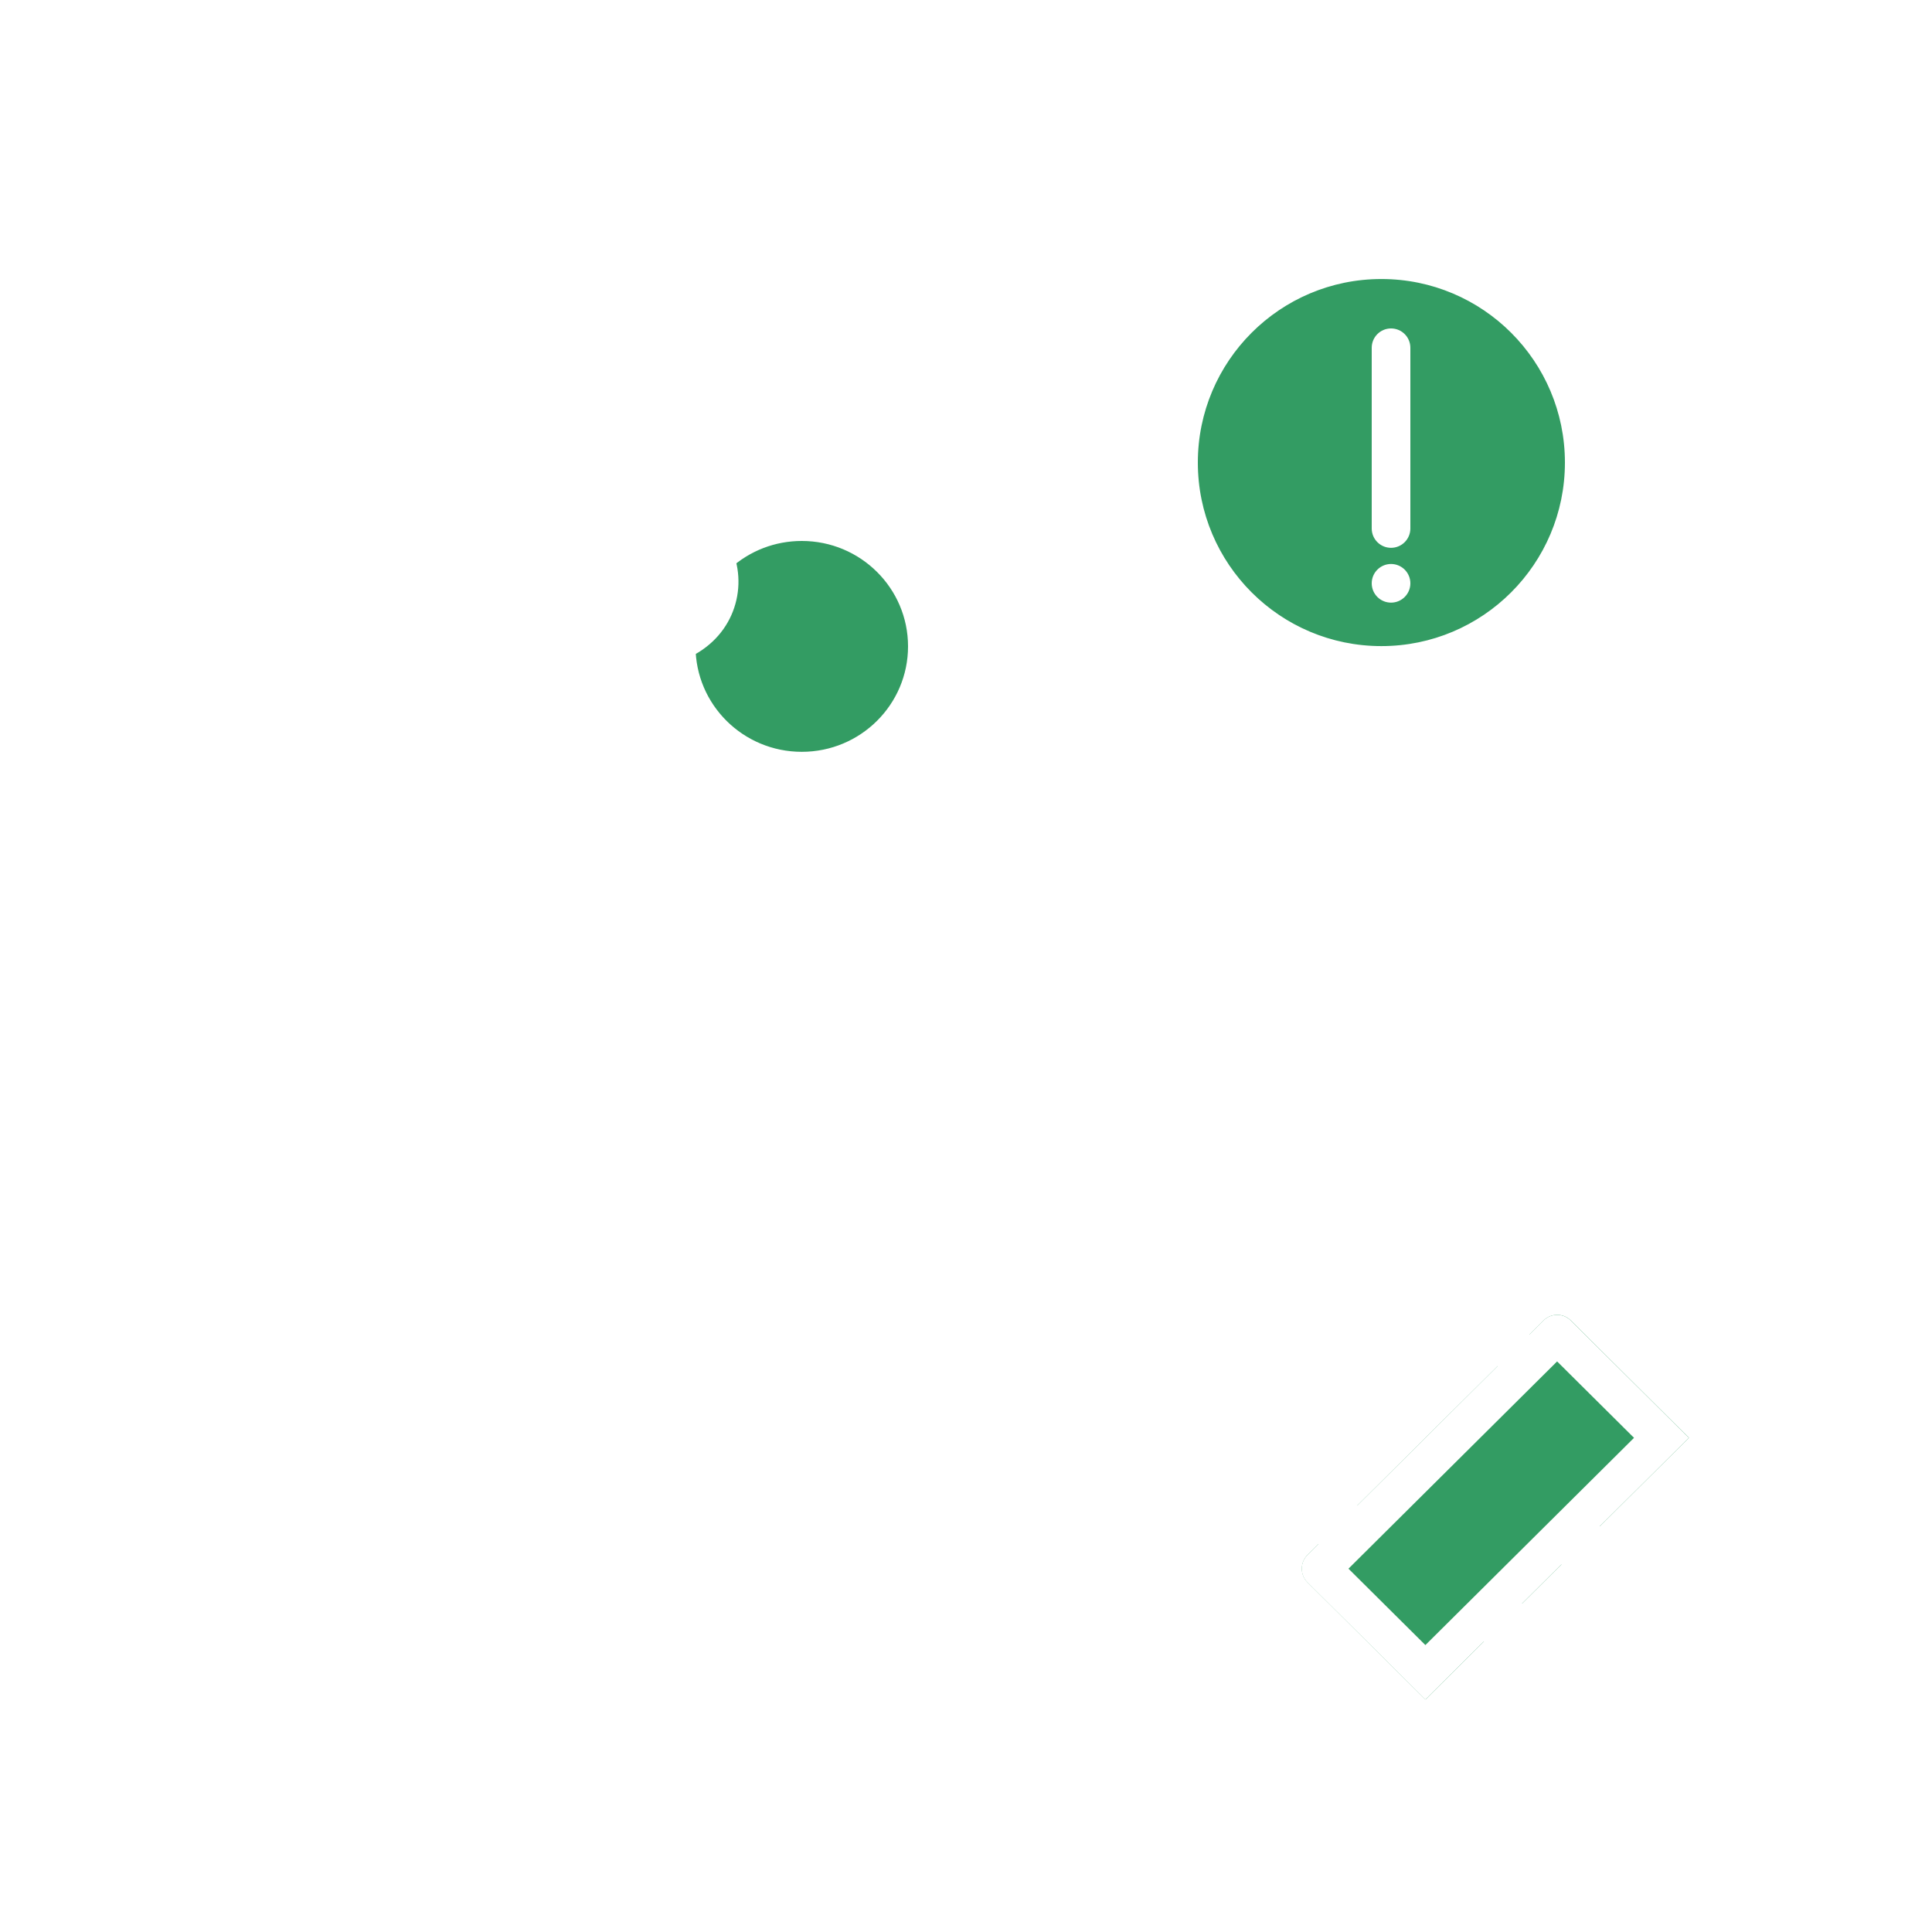 <svg width="100" height="100" viewBox="0 0 100 100" fill="none" xmlns="http://www.w3.org/2000/svg">
<rect width="100" height="100" fill="white"/>
<path d="M79.895 68.347L67.677 80.484C67.286 80.873 67.284 81.506 67.673 81.898C67.674 81.9 67.676 81.901 67.677 81.903L73.782 87.967L87.419 74.42L81.305 68.347C80.915 67.959 80.285 67.959 79.895 68.347Z" fill="#339C63"/>
<path fill-rule="evenodd" clip-rule="evenodd" d="M41.5 39.914C45.09 39.914 48 37.023 48 33.457C48 29.891 45.09 27 41.5 27C39.833 27 38.312 27.623 37.162 28.648C36.558 29.186 37.893 30.654 37.525 31.38C37.084 32.251 35 32.416 35 33.457C35 37.023 37.91 39.914 41.5 39.914Z" fill="#339C63"/>
<path d="M71.667 34.854C77.742 34.854 82.667 29.962 82.667 23.927C82.667 17.892 77.742 13 71.667 13C65.592 13 60.667 17.892 60.667 23.927C60.667 29.962 65.592 34.854 71.667 34.854Z" fill="#339C63"/>
<path d="M79.166 69.069L79.891 68.348C80.281 67.961 80.911 67.961 81.301 68.348L87.415 74.422L82.806 79H86C86.553 79 87 79.448 87 80C87 80.552 86.553 81 86 81H81C80.935 81 80.872 80.994 80.811 80.982L78.779 83H81.228C81.781 83 82.228 83.448 82.228 84C82.228 84.552 81.781 85 81.228 85H77C76.928 85 76.857 84.992 76.788 84.978L73.778 87.968L67.668 81.9C67.279 81.508 67.281 80.875 67.673 80.486L68.242 79.92H57.719C56.603 79.92 55.532 79.479 54.741 78.694L42.27 65.415C40.968 64.028 40.996 61.86 42.333 60.508C42.372 60.469 42.411 60.431 42.452 60.394C43.807 59.153 45.911 59.245 47.152 60.6L56.113 70.387C56.284 68.226 58.101 66.528 60.314 66.528H67.923C69.223 65.503 70.836 64.932 72.536 64.932C74.995 64.932 77.253 66.129 78.633 68.097C78.851 68.425 79.029 68.748 79.166 69.069ZM77.521 70.703C77.513 70.66 77.508 70.615 77.506 70.57C77.487 70.182 77.32 69.734 76.982 69.225C75.986 67.807 74.337 66.932 72.536 66.932C71.193 66.932 69.929 67.416 68.943 68.28L68.66 68.528H60.334C59.109 68.528 58.119 69.512 58.119 70.721C58.119 71.931 59.109 72.914 60.334 72.914V74.914C58.083 74.914 56.243 73.159 56.125 70.947C56.227 71.39 56.625 71.721 57.1 71.721C57.173 71.721 57.245 71.713 57.314 71.698L57.868 72.304C58.251 72.682 58.815 72.914 59.403 72.914H60.334V74.914H59.403C58.287 74.914 57.216 74.474 56.426 73.689L45.677 61.951C45.182 61.411 44.343 61.374 43.803 61.869C43.786 61.883 43.771 61.898 43.755 61.914C43.174 62.502 43.162 63.444 43.728 64.046L56.175 77.3C56.566 77.688 57.13 77.92 57.719 77.92H70.183C70.206 77.92 70.23 77.921 70.253 77.923L77.521 70.703ZM84.577 74.422L80.596 70.467L69.797 81.195L73.778 85.149L84.577 74.422ZM85.228 85C84.676 85 84.228 84.552 84.228 84C84.228 83.448 84.676 83 85.228 83H86C86.553 83 87 83.448 87 84C87 84.552 86.553 85 86 85H85.228ZM60.694 20C62.303 15.59 66.534 12.442 71.5 12.442C77.852 12.442 83 17.59 83 23.942C83 30.293 77.852 35.442 71.5 35.442C69.903 35.442 68.382 35.116 67 34.528V50H23V46.893H25V48H65V33.43C63.824 32.623 62.806 31.602 62 30.424V46H18V43H13.334C12.781 43 12.334 42.552 12.334 42C12.334 41.448 12.781 41 13.334 41H18V39H15C14.448 39 14 38.552 14 38C14 37.448 14.448 37 15 37H18V28.041C16.679 28.475 15.285 28.703 13.867 28.703H12.667V26.703H13.867C16.891 26.703 19.788 25.484 21.903 23.322L22.599 22.61L31.985 31.72C32.964 32.67 34.515 32.683 35.51 31.751C36.418 30.9 36.464 29.474 35.613 28.566C35.592 28.544 35.571 28.522 35.549 28.5L26.608 19.713L28.01 18.287L29.753 20H37.757L33.654 15.992C32.347 14.715 30.591 14 28.763 14H12.667C12.115 14 11.667 13.552 11.667 13C11.667 12.448 12.115 12 12.667 12H28.763C31.113 12 33.371 12.919 35.052 14.562L40.323 19.711C40.411 19.797 40.48 19.895 40.529 20H60.694ZM31.788 22L36.95 27.074C36.992 27.114 37.033 27.156 37.072 27.198C38.679 28.912 38.592 31.604 36.878 33.21C35.104 34.873 32.337 34.849 30.592 33.155L22.609 25.407C21.809 26.11 20.933 26.709 20 27.197V44H60V22H31.788ZM71.5 33.442C76.747 33.442 81 29.189 81 23.942C81 18.695 76.747 14.442 71.5 14.442C66.254 14.442 62 18.695 62 23.942C62 29.189 66.254 33.442 71.5 33.442ZM71 27.355V18C71 17.448 71.448 17 72 17C72.553 17 73 17.448 73 18V27.355C73 27.907 72.553 28.355 72 28.355C71.448 28.355 71 27.907 71 27.355ZM41.5 26C45.641 26 49 29.337 49 33.457C49 37.577 45.641 40.914 41.5 40.914C37.36 40.914 34 37.577 34 33.457C34 33.267 34.008 33.078 34.022 32.89L36.016 33.041C36.006 33.179 36 33.318 36 33.457C36 36.469 38.461 38.914 41.5 38.914C44.539 38.914 47 36.469 47 33.457C47 30.445 44.539 28 41.5 28C40.109 28 38.802 28.513 37.796 29.424L36.454 27.94C37.825 26.7 39.609 26 41.5 26ZM72 29.192C72.553 29.192 73 29.64 73 30.192C73 30.745 72.553 31.192 72 31.192C71.448 31.192 71 30.745 71 30.192C71 29.64 71.448 29.192 72 29.192Z" fill="white"/>
</svg>
